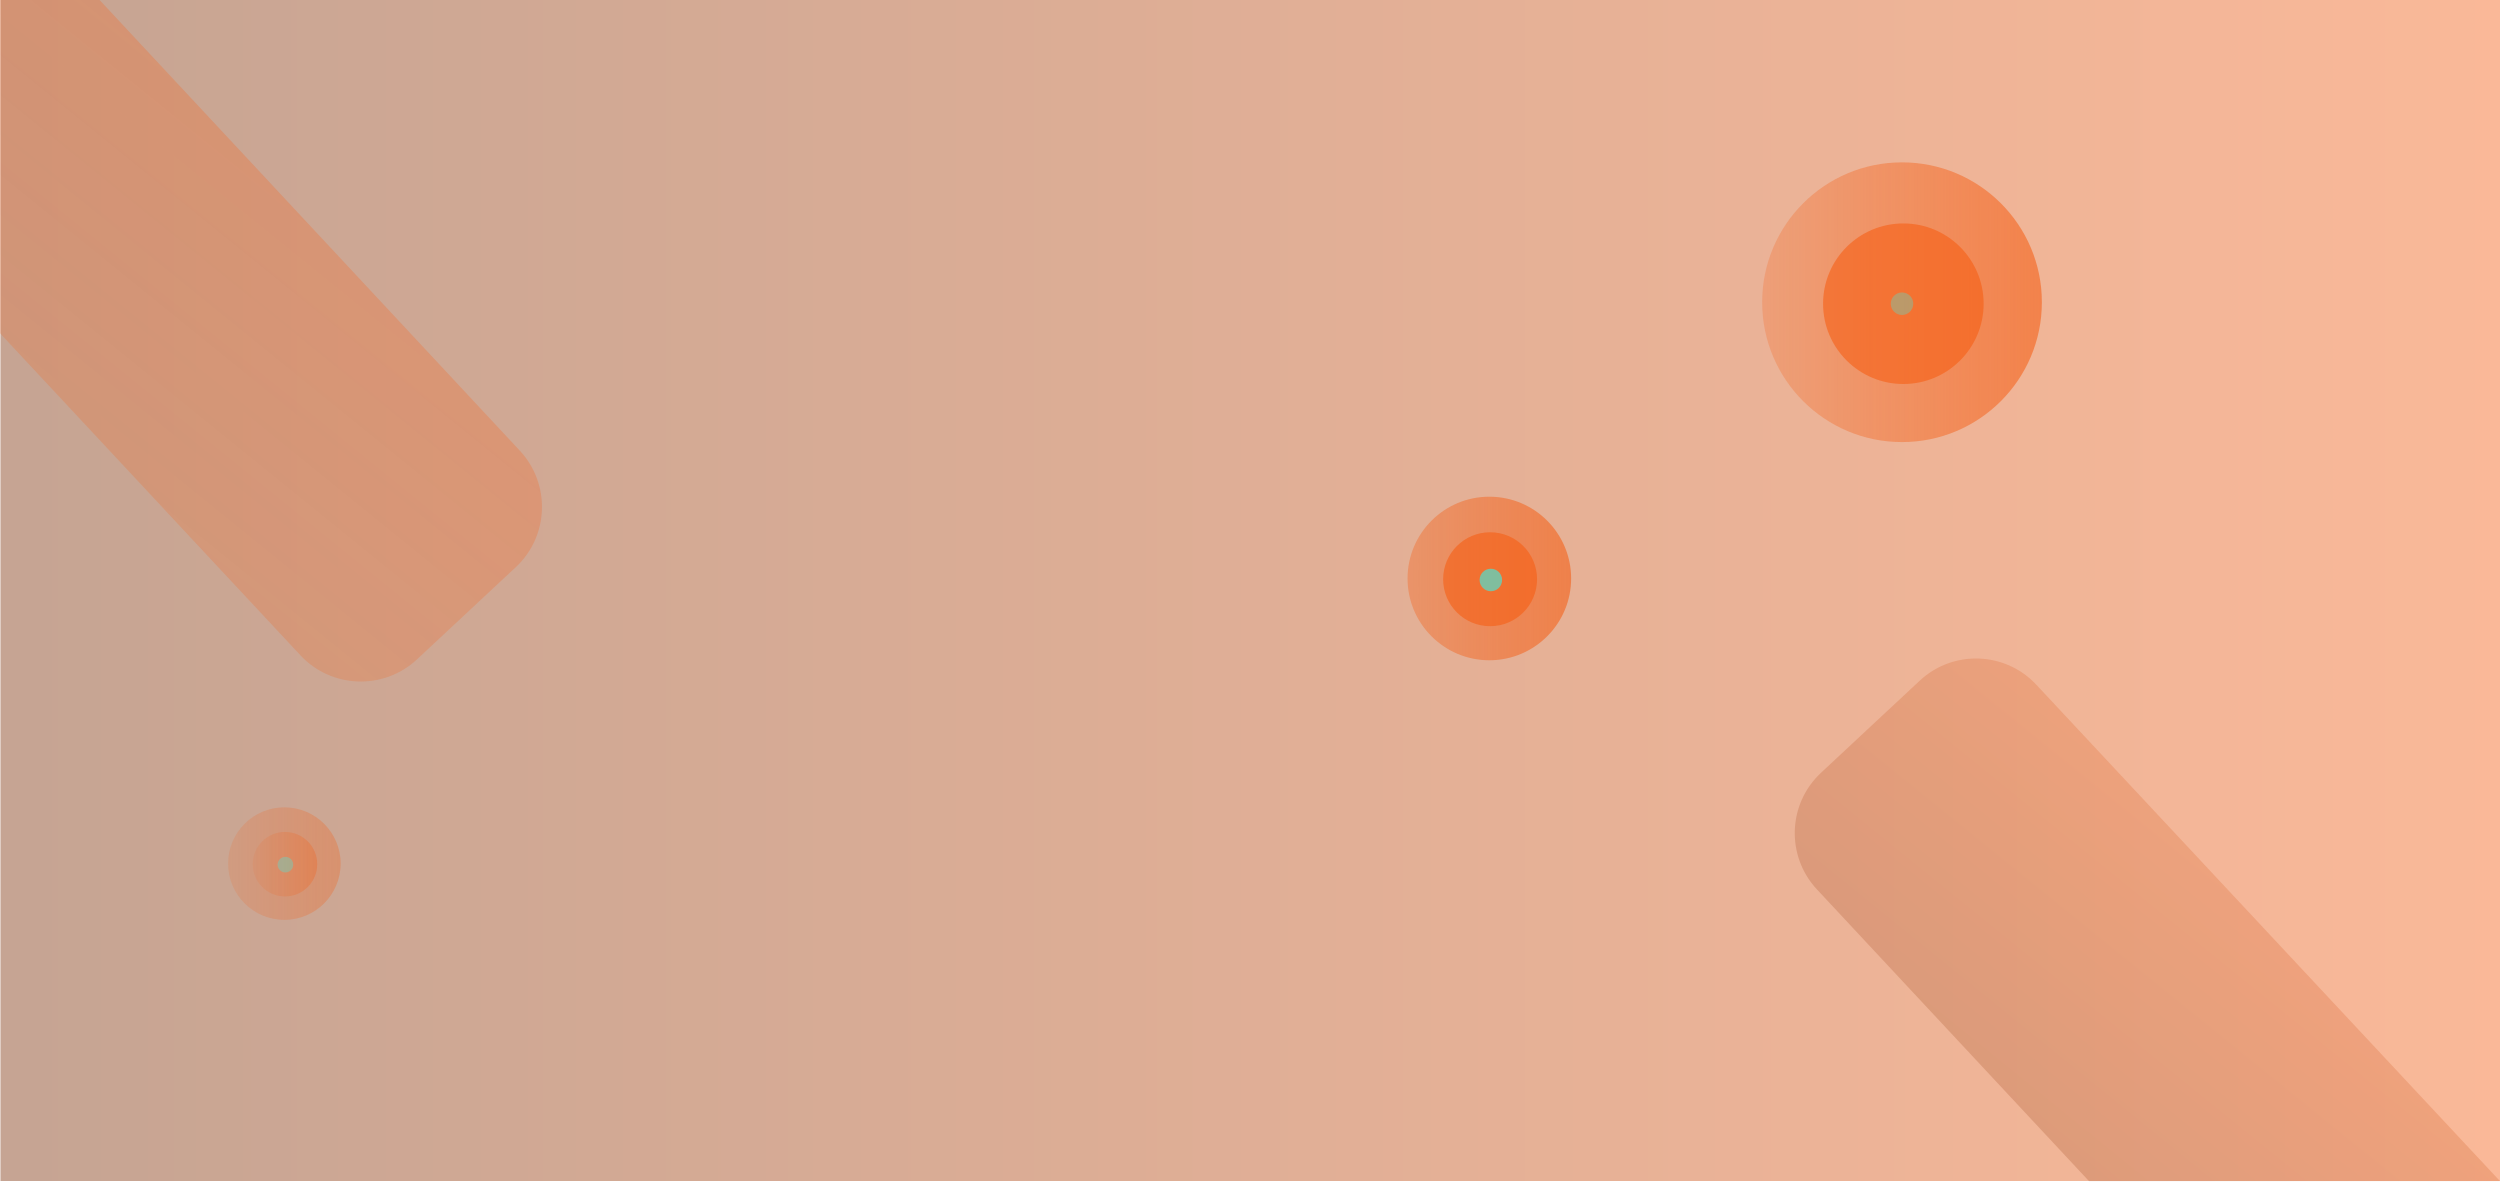 <?xml version="1.0" encoding="utf-8"?>
<!-- Generator: Adobe Illustrator 22.1.0, SVG Export Plug-In . SVG Version: 6.00 Build 0)  -->
<svg version="1.1" id="Layer_1" xmlns="http://www.w3.org/2000/svg" xmlns:xlink="http://www.w3.org/1999/xlink" x="0px" y="0px"
	 viewBox="0 0 1666 788.3" style="enable-background:new 0 0 1666 788.3;" xml:space="preserve">
<style type="text/css">
	.st0{fill:url(#SVGID_1_);fill-opacity:0.43;}
	.st1{fill:url(#SVGID_2_);fill-opacity:0.5;}
	.st2{opacity:0.57;fill:url(#SVGID_3_);enable-background:new    ;}
	.st3{opacity:0.57;fill:url(#SVGID_4_);enable-background:new    ;}
	.st4{opacity:0.57;fill:#2AF9F2;enable-background:new    ;}
	.st5{opacity:0.57;fill:url(#SVGID_5_);fill-opacity:0.5;enable-background:new    ;}
	.st6{opacity:0.57;fill:url(#SVGID_6_);fill-opacity:0.5;enable-background:new    ;}
	.st7{opacity:0.57;fill:#2AF9F2;fill-opacity:0.5;enable-background:new    ;}
	.st8{fill:url(#SVGID_7_);fill-opacity:0.2;}
	.st9{opacity:0.57;fill:url(#SVGID_8_);enable-background:new    ;}
	.st10{opacity:0.57;fill:url(#SVGID_9_);enable-background:new    ;}
</style>
<g>
	
		<linearGradient id="SVGID_1_" gradientUnits="userSpaceOnUse" x1="0.3" y1="368.35" x2="1676.3" y2="368.35" gradientTransform="matrix(1 0 0 1 0 20)">
		<stop  offset="0" style="stop-color:#7A2C05"/>
		<stop  offset="3.391768e-02" style="stop-color:#7E2E05"/>
		<stop  offset="1" style="stop-color:#F55C11"/>
	</linearGradient>
	<path class="st0" d="M0.3-7.3V787c0,0,271.8,0,496,0c219.4,0,1180,0,1180,0V-10.3L0.3-7.3z"/>
	
		<linearGradient id="SVGID_2_" gradientUnits="userSpaceOnUse" x1="-182.29" y1="434.253" x2="315.424" y2="-180.372" gradientTransform="matrix(1 0 0 1 0 20)">
		<stop  offset="0" style="stop-color:#F55C11;stop-opacity:0.3"/>
		<stop  offset="1" style="stop-color:#FF5C11;stop-opacity:0.6"/>
	</linearGradient>
	<path class="st1" d="M-66.9-142.9l413.3,443.2c20.7,22.2,19.5,57-2.7,77.7l-65.8,61.4c-22.2,20.7-57,19.5-77.7-2.7L-213.2-6.5
		c-20.7-22.2-19.5-57,2.7-77.7l65.8-61.4C-122.5-166.3-87.7-165.1-66.9-142.9z"/>
	
		<linearGradient id="SVGID_3_" gradientUnits="userSpaceOnUse" x1="938" y1="365.5" x2="1047" y2="365.5" gradientTransform="matrix(1 0 0 1 0 20)">
		<stop  offset="2.860137e-02" style="stop-color:#F55C11;stop-opacity:0.6"/>
		<stop  offset="1" style="stop-color:#F55C11"/>
	</linearGradient>
	<circle class="st2" cx="992.5" cy="385.5" r="54.5"/>
	
		<linearGradient id="SVGID_4_" gradientUnits="userSpaceOnUse" x1="993" y1="397.3" x2="993" y2="334.772" gradientTransform="matrix(1 0 0 1 0 20)">
		<stop  offset="0" style="stop-color:#F55C11"/>
		<stop  offset="1" style="stop-color:#F55C11"/>
	</linearGradient>
	<circle class="st3" cx="993" cy="386" r="31.3"/>
	<circle class="st4" cx="993.5" cy="386.5" r="7.5"/>
	
		<linearGradient id="SVGID_5_" gradientUnits="userSpaceOnUse" x1="152" y1="555.5" x2="227" y2="555.5" gradientTransform="matrix(1 0 0 1 0 20)">
		<stop  offset="0" style="stop-color:#F55C11;stop-opacity:0.5"/>
		<stop  offset="1" style="stop-color:#F55C11"/>
	</linearGradient>
	<circle class="st5" cx="189.5" cy="575.5" r="37.5"/>
	
		<linearGradient id="SVGID_6_" gradientUnits="userSpaceOnUse" x1="168.4" y1="555.9" x2="211.4" y2="555.9" gradientTransform="matrix(1 0 0 1 0 20)">
		<stop  offset="0" style="stop-color:#F55C11;stop-opacity:0.3"/>
		<stop  offset="1" style="stop-color:#F55C11"/>
	</linearGradient>
	<circle class="st6" cx="189.9" cy="575.9" r="21.5"/>
	<circle class="st7" cx="190.2" cy="576.2" r="5.2"/>
	
		<linearGradient id="SVGID_7_" gradientUnits="userSpaceOnUse" x1="1321.217" y1="777.032" x2="1555.909" y2="487.21" gradientTransform="matrix(1 0 0 1 0 20)">
		<stop  offset="0" style="stop-color:#7A2C05"/>
		<stop  offset="1" style="stop-color:#F55C11"/>
	</linearGradient>
	<path class="st8" d="M1392.1,787.1l-181.3-194.4c-20.7-22.2-19.5-57,2.7-77.7l65.8-61.4c22.2-20.7,57-19.5,77.7,2.7l309,330.8
		L1392.1,787.1L1392.1,787.1z"/>
</g>
<linearGradient id="SVGID_8_" gradientUnits="userSpaceOnUse" x1="1174.3" y1="181.4" x2="1360.7" y2="181.4" gradientTransform="matrix(1 0 0 1 0 20)">
	<stop  offset="0" style="stop-color:#F55C11;stop-opacity:0.4"/>
	<stop  offset="1" style="stop-color:#F55C11"/>
</linearGradient>
<circle class="st9" cx="1267.5" cy="201.4" r="93.2"/>
<linearGradient id="SVGID_9_" gradientUnits="userSpaceOnUse" x1="1268.4" y1="235.9" x2="1268.4" y2="128.9" gradientTransform="matrix(1 0 0 1 0 20)">
	<stop  offset="0" style="stop-color:#F55C11"/>
	<stop  offset="1" style="stop-color:#F55C11"/>
</linearGradient>
<circle class="st10" cx="1268.4" cy="202.4" r="53.5"/>
<circle class="st7" cx="1267.5" cy="202.4" r="7.5"/>
</svg>
